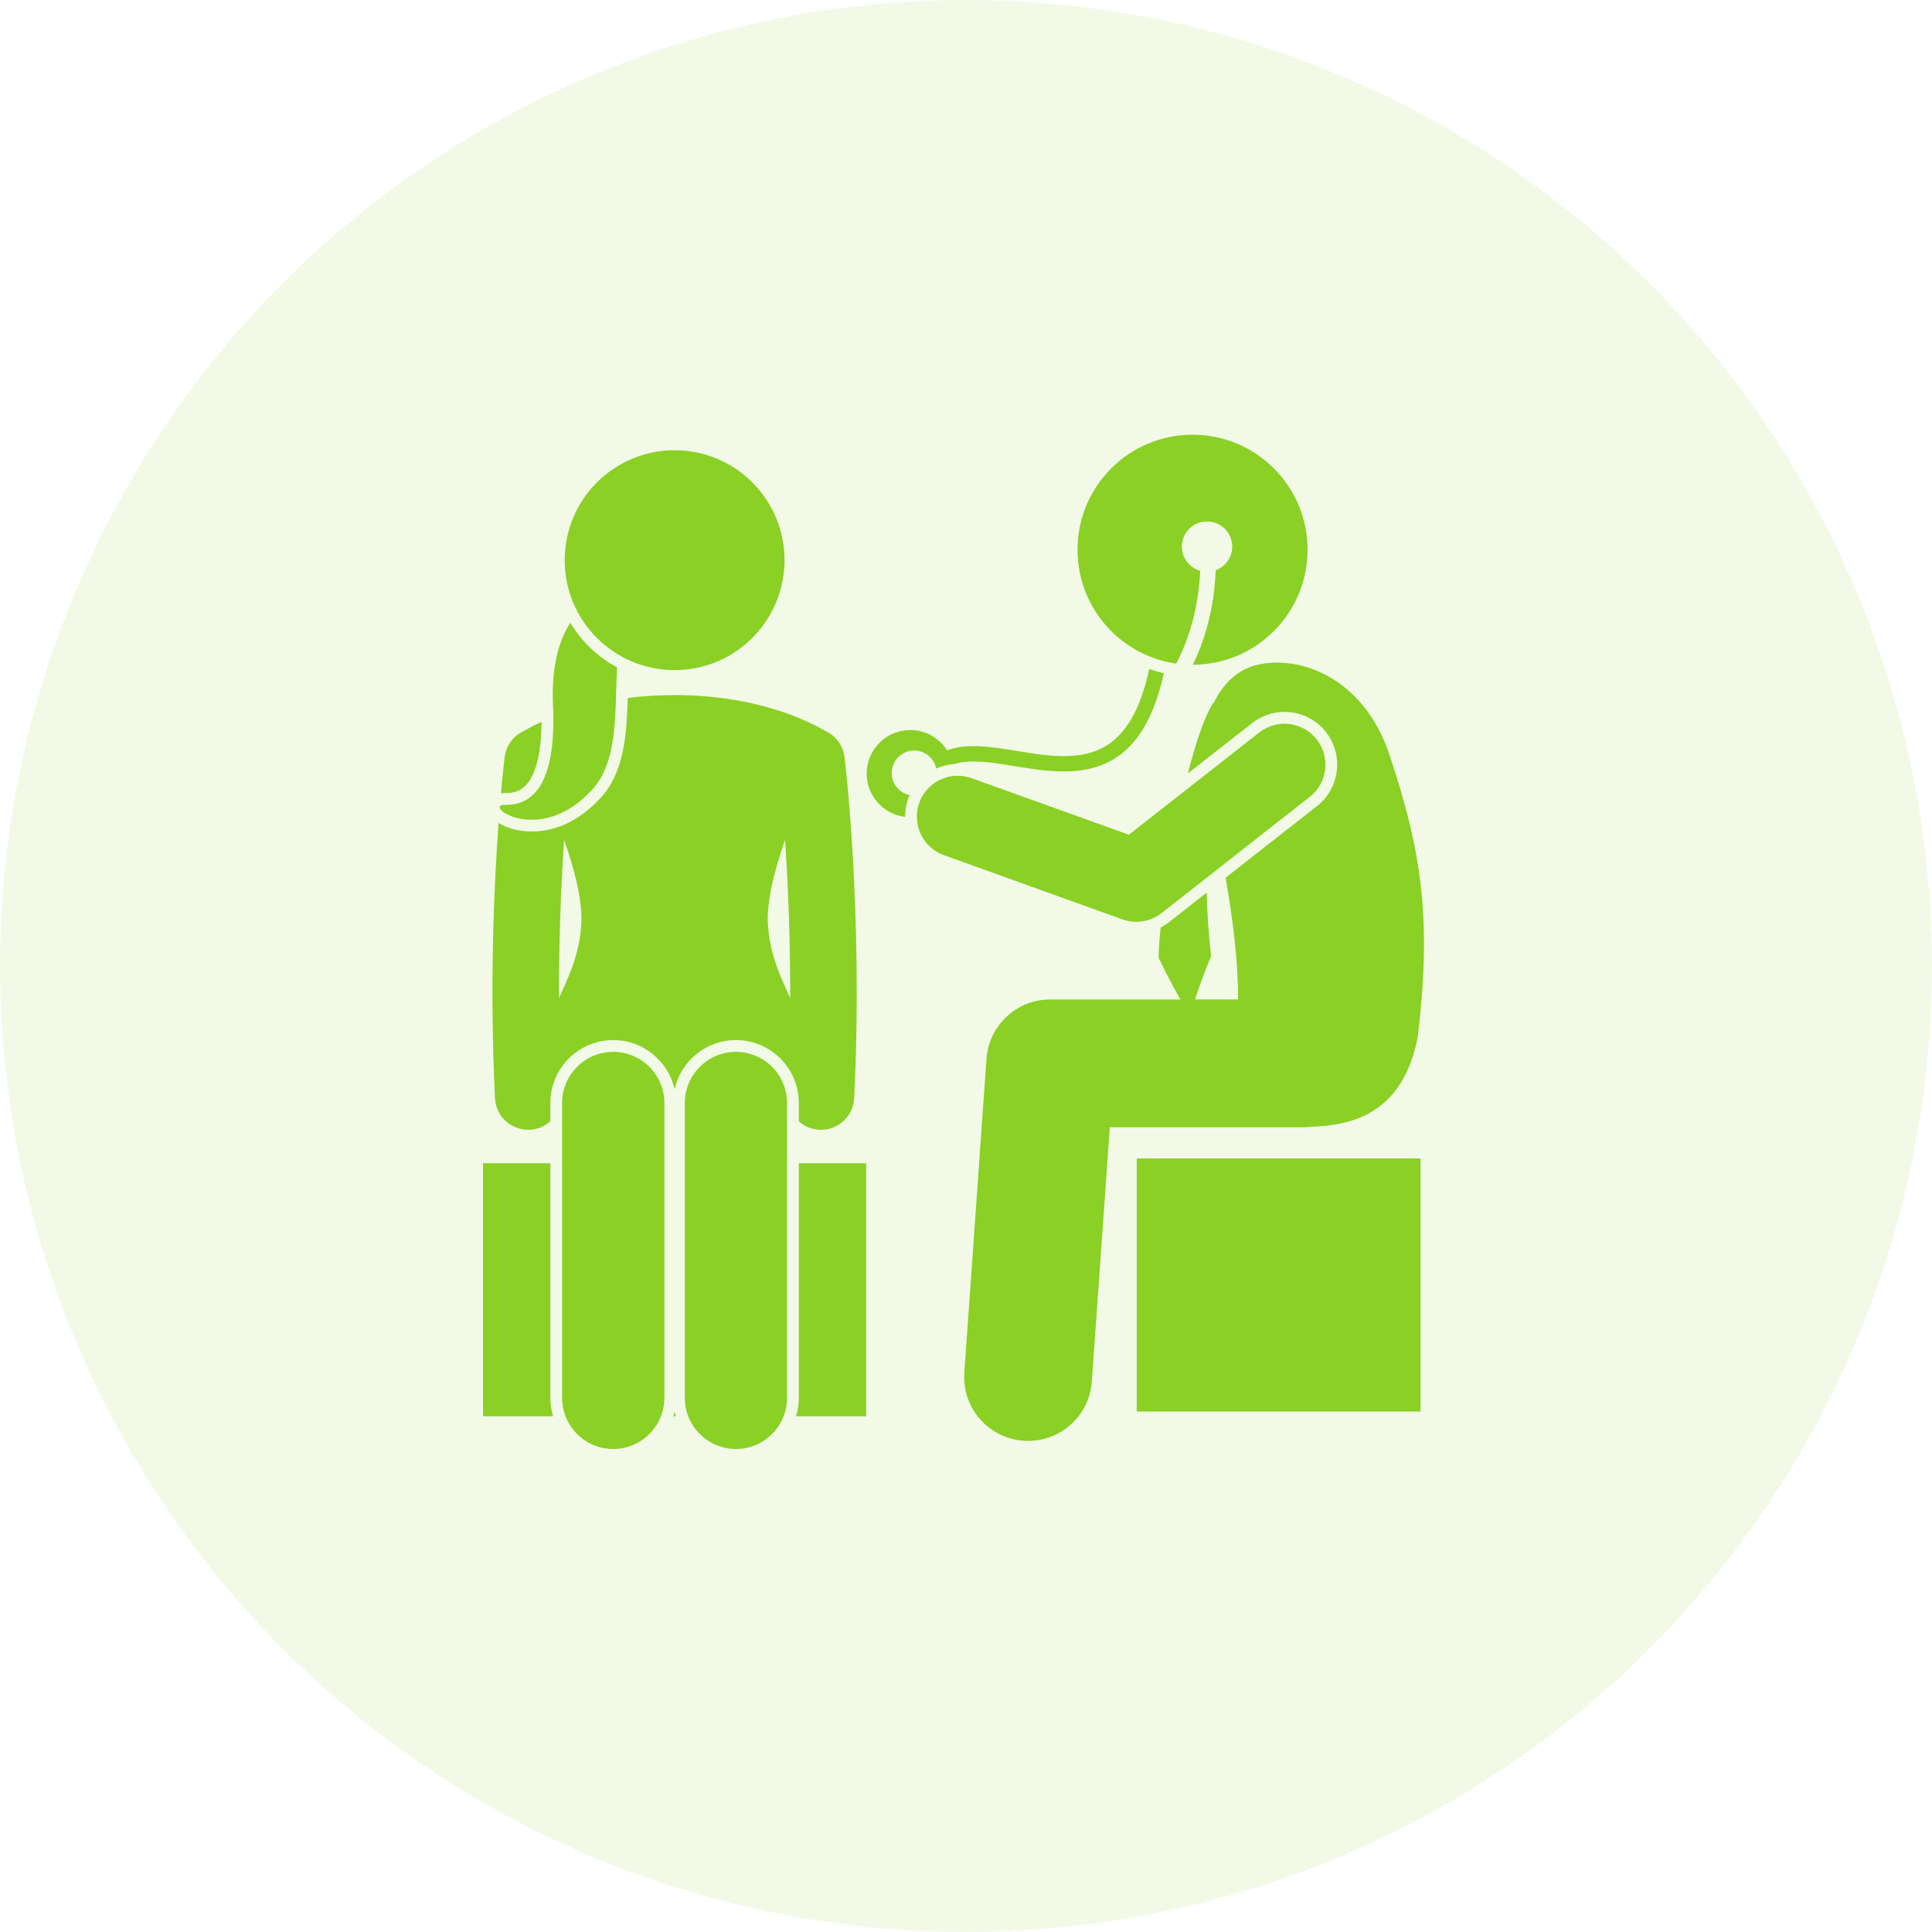 <svg width="50" height="50" viewBox="0 0 50 50" fill="none" xmlns="http://www.w3.org/2000/svg">
<circle opacity="0.1" cx="25" cy="25" r="25" fill="#80CB0F"/>
<path d="M20.602 36.654H22.417V30.104H20.674V36.175C20.674 36.342 20.649 36.502 20.602 36.654ZM17.426 36.654H17.491C17.478 36.613 17.468 36.571 17.459 36.528C17.449 36.571 17.439 36.613 17.426 36.654ZM14.243 36.175V30.104H12.5V36.654H14.315C14.267 36.499 14.243 36.337 14.243 36.175ZM13.604 20.327C13.796 20.132 14.01 19.687 14.015 18.681C13.861 18.751 13.71 18.829 13.563 18.915C13.428 18.975 13.31 19.069 13.222 19.188C13.134 19.307 13.079 19.447 13.06 19.594C13.055 19.639 13.015 19.971 12.965 20.531C12.999 20.526 13.036 20.523 13.076 20.523C13.3 20.529 13.468 20.466 13.604 20.327ZM14.243 28.545C14.243 27.647 14.973 26.917 15.871 26.917C16.647 26.917 17.297 27.463 17.459 28.192C17.62 27.463 18.27 26.917 19.047 26.917C19.944 26.917 20.674 27.647 20.674 28.545V29.02C20.832 29.162 21.036 29.24 21.248 29.239C21.469 29.239 21.681 29.154 21.841 29.002C22.001 28.849 22.096 28.641 22.107 28.421C22.339 23.606 21.876 19.756 21.857 19.594C21.838 19.447 21.783 19.307 21.695 19.188C21.607 19.069 21.489 18.975 21.354 18.914C20.897 18.646 19.563 17.988 17.459 17.988C17.02 17.988 16.616 18.017 16.245 18.065C16.219 18.974 16.163 19.975 15.548 20.644C14.613 21.662 13.663 21.555 13.298 21.462C13.163 21.427 13.022 21.371 12.903 21.297C12.786 22.897 12.668 25.477 12.81 28.421C12.818 28.583 12.872 28.74 12.965 28.873C13.058 29.006 13.188 29.11 13.338 29.172C13.488 29.235 13.652 29.254 13.812 29.227C13.973 29.2 14.122 29.128 14.243 29.02V28.545ZM20.318 21.738C20.409 23.1 20.453 24.464 20.451 25.829C20.207 25.288 19.945 24.771 19.878 23.982C19.826 23.37 20.034 22.542 20.318 21.738ZM14.599 21.738C14.884 22.542 15.092 23.37 15.04 23.983C14.973 24.772 14.71 25.288 14.467 25.829C14.464 24.464 14.508 23.1 14.599 21.738Z" fill="#8BD024"/>
<path d="M14.547 36.176C14.547 36.907 15.14 37.5 15.87 37.5C16.601 37.5 17.194 36.907 17.194 36.176V28.546C17.194 27.815 16.601 27.222 15.87 27.222C15.14 27.222 14.547 27.815 14.547 28.546V36.176ZM17.723 36.176C17.723 36.907 18.316 37.5 19.046 37.5C19.777 37.5 20.369 36.907 20.369 36.176V28.546C20.369 27.815 19.777 27.222 19.046 27.222C18.316 27.222 17.723 27.815 17.723 28.546V36.176ZM15.324 20.44C16.034 19.666 15.901 18.302 15.972 17.272C15.471 17.003 15.052 16.604 14.759 16.117C14.454 16.595 14.268 17.277 14.312 18.258C14.41 20.475 13.669 20.843 13.068 20.829C12.467 20.815 13.957 21.927 15.324 20.44Z" fill="#8BD024"/>
<path d="M17.459 17.342C19.03 17.342 20.304 16.069 20.304 14.497C20.304 12.926 19.03 11.652 17.459 11.652C15.887 11.652 14.614 12.926 14.614 14.497C14.614 16.069 15.887 17.342 17.459 17.342Z" fill="#8BD024"/>
<path d="M30.441 17.174C30.924 16.25 31.04 15.314 31.061 14.771C30.788 14.694 30.586 14.445 30.586 14.146C30.586 13.973 30.655 13.808 30.777 13.685C30.899 13.563 31.065 13.495 31.238 13.495C31.411 13.495 31.577 13.563 31.699 13.685C31.821 13.808 31.89 13.973 31.89 14.146C31.89 14.428 31.711 14.665 31.461 14.757C31.444 15.307 31.337 16.244 30.871 17.204C32.511 17.2 33.84 15.869 33.84 14.227C33.84 12.583 32.507 11.25 30.863 11.25C29.218 11.25 27.886 12.583 27.886 14.227C27.886 15.728 28.996 16.969 30.441 17.174ZM29.419 29.98H36.763V36.53H29.419V29.98Z" fill="#8BD024"/>
<path d="M32.403 18.715C32.642 18.526 32.938 18.424 33.243 18.424C33.665 18.424 34.056 18.615 34.316 18.946C34.78 19.538 34.676 20.396 34.085 20.86L31.718 22.716C31.896 23.729 32.04 24.813 32.043 25.865H30.927C30.963 25.754 31.001 25.644 31.04 25.535C31.135 25.265 31.237 25 31.345 24.741C31.279 24.195 31.242 23.647 31.23 23.099L30.249 23.869C30.182 23.921 30.111 23.966 30.036 24.005C30.01 24.264 29.992 24.524 29.983 24.785C30.104 25.038 30.231 25.288 30.364 25.535C30.424 25.646 30.485 25.756 30.547 25.866H27.18C26.312 25.866 25.591 26.537 25.53 27.403L24.957 35.52C24.892 36.432 25.579 37.222 26.49 37.287C26.53 37.29 26.569 37.291 26.608 37.291C27.469 37.291 28.195 36.625 28.257 35.754L28.722 29.174H33.729C33.797 29.174 33.863 29.168 33.928 29.16C35.066 29.126 36.316 28.775 36.694 26.829C37.037 23.89 36.843 22.152 35.943 19.483C35.276 17.545 33.639 16.932 32.509 17.213C32.018 17.336 31.647 17.703 31.415 18.187C31.404 18.19 31.394 18.197 31.388 18.207C31.174 18.543 30.948 19.212 30.741 20.019L32.403 18.715ZM23.424 21.141C23.423 20.981 23.45 20.822 23.504 20.672C23.515 20.64 23.528 20.608 23.542 20.578C23.439 20.556 23.343 20.508 23.266 20.436C23.188 20.365 23.131 20.274 23.101 20.174C23.071 20.073 23.069 19.966 23.095 19.864C23.121 19.762 23.174 19.669 23.248 19.594C23.323 19.52 23.416 19.467 23.518 19.442C23.62 19.416 23.727 19.418 23.828 19.449C23.929 19.479 24.019 19.536 24.09 19.613C24.161 19.691 24.21 19.787 24.231 19.89C24.381 19.822 24.542 19.783 24.707 19.773C25.111 19.641 25.665 19.731 26.247 19.826C26.662 19.894 27.101 19.965 27.533 19.965C28.089 19.965 28.634 19.846 29.099 19.447C29.574 19.039 29.912 18.368 30.12 17.423C29.992 17.394 29.866 17.356 29.742 17.312C29.556 18.179 29.258 18.787 28.84 19.146C28.154 19.735 27.217 19.582 26.311 19.434C25.648 19.326 25.017 19.223 24.511 19.42C24.311 19.104 23.96 18.893 23.558 18.893C23.259 18.893 22.972 19.012 22.76 19.224C22.549 19.435 22.43 19.722 22.43 20.021C22.429 20.599 22.864 21.075 23.424 21.141Z" fill="#8BD024"/>
<path d="M23.79 20.776C23.695 21.04 23.709 21.331 23.828 21.585C23.948 21.84 24.163 22.036 24.428 22.131L29.049 23.794C29.218 23.854 29.399 23.871 29.576 23.843C29.753 23.814 29.92 23.741 30.061 23.631L33.897 20.622C34.118 20.449 34.261 20.195 34.295 19.916C34.328 19.637 34.25 19.357 34.077 19.136C33.991 19.026 33.884 18.935 33.763 18.867C33.642 18.799 33.509 18.755 33.371 18.738C33.233 18.721 33.093 18.732 32.959 18.77C32.825 18.807 32.7 18.87 32.59 18.956L29.215 21.603L25.145 20.139C25.014 20.091 24.875 20.07 24.736 20.077C24.597 20.084 24.461 20.117 24.335 20.177C24.209 20.236 24.097 20.319 24.003 20.422C23.91 20.525 23.837 20.645 23.79 20.776Z" fill="#8BD024"/>
</svg>
